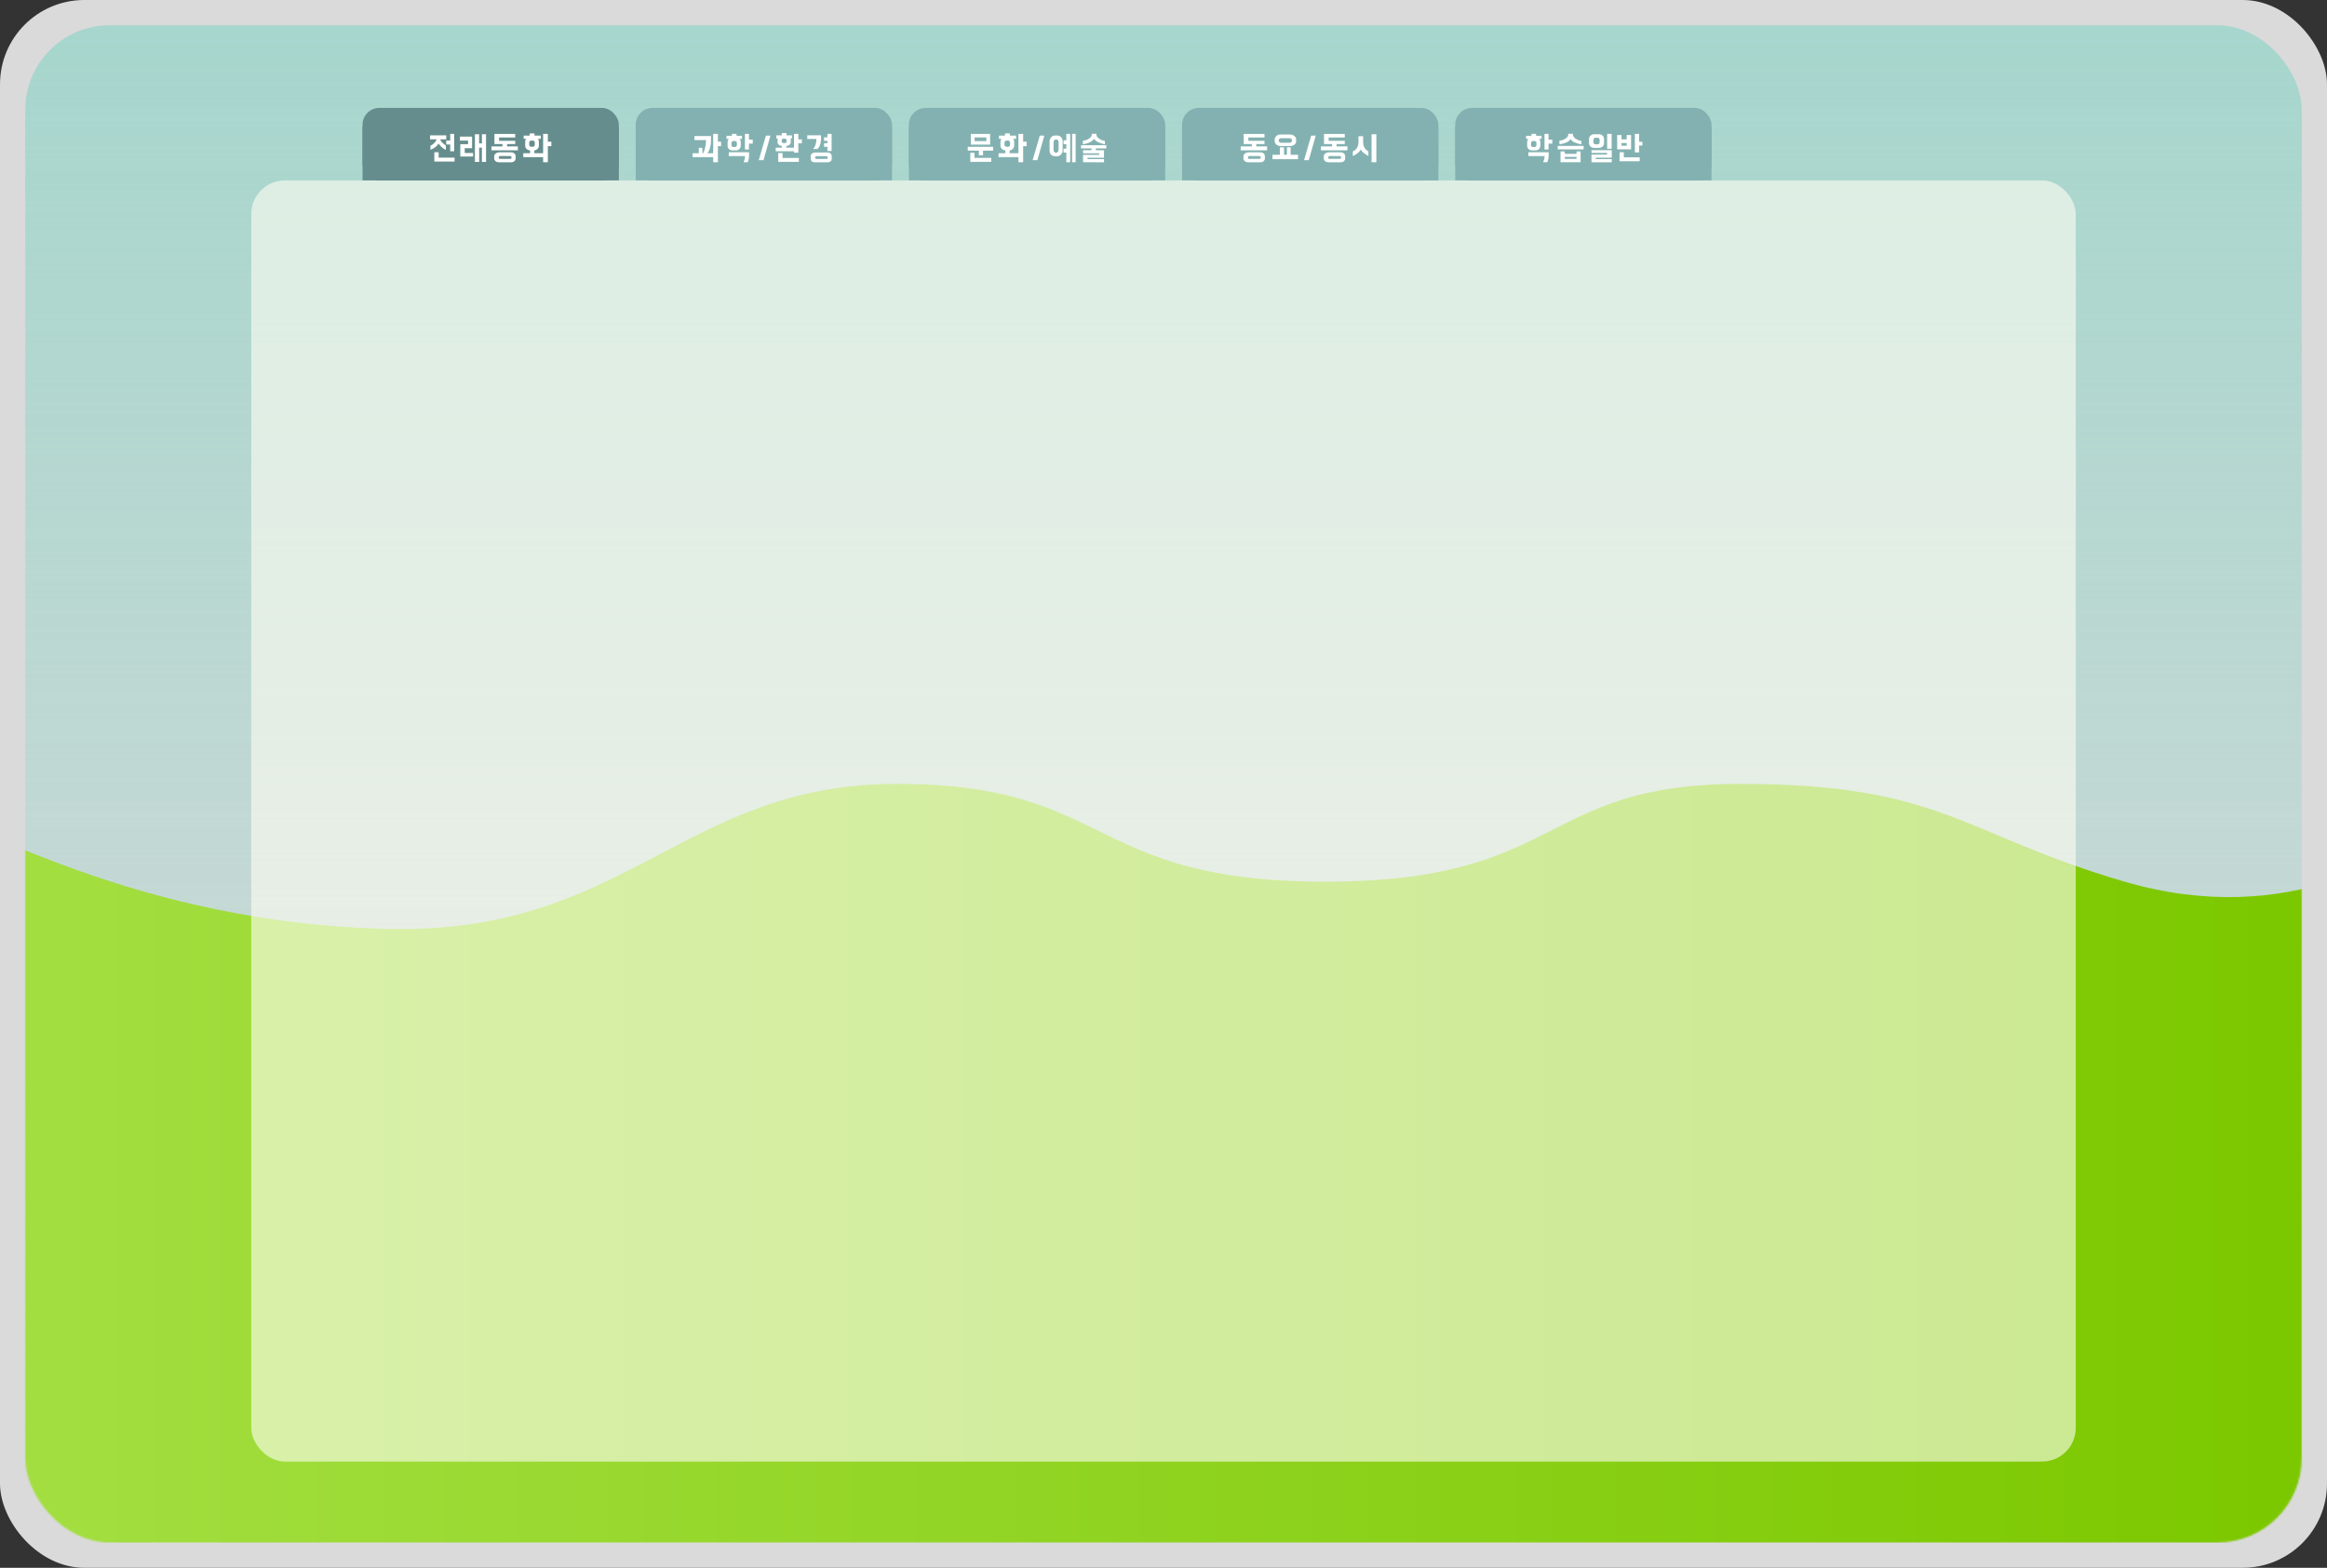 <svg width="1380" height="930" viewBox="0 0 1380 930" fill="none" xmlns="http://www.w3.org/2000/svg">
<rect x="0" y="0" width="1380" height="930" fill="#333333" stroke="none"/>
<rect width="1380" height="930" rx="50" fill="#DADADA"/>
<rect x="15" y="15" width="1350" height="900" rx="50" fill="url(#paint0_linear)"/>
<mask id="mask0" mask-type="alpha" maskUnits="userSpaceOnUse" x="15" y="15" width="1350" height="900">
<rect x="15" y="15" width="1350" height="900" rx="50" fill="#A6D6CD"/>
</mask>
<g mask="url(#mask0)">
<path d="M228 551C84 547 -12.667 491 -74 465L-90 1091H1470V475C1424.67 509 1356 551 1260 523C1164 495 1152 465 1032 465C912 465 928 523 786 523C644 523 660 465 532 465C404 465 372 555 228 551Z" fill="url(#paint1_linear)"/>
</g>
<rect x="149" y="107" width="1082" height="760" rx="20" fill="#FFFDF2" fill-opacity="0.6"/>
<rect x="215" y="64" width="152" height="43" rx="10" fill="#668D8D"/>
<rect x="215" y="75" width="152" height="32" fill="#668D8D"/>
<path d="M264.656 82.64H261.016C261.202 83.173 261.482 83.667 261.856 84.12C262.229 84.56 262.609 84.94 262.996 85.26C263.436 85.647 263.909 85.993 264.416 86.3V88.82C263.829 88.633 263.269 88.34 262.736 87.94C262.216 87.54 261.756 87.133 261.356 86.72C260.889 86.24 260.456 85.72 260.056 85.16C259.722 85.8 259.282 86.353 258.736 86.82C258.202 87.273 257.682 87.647 257.176 87.94C256.562 88.287 255.929 88.58 255.276 88.82V86.42C255.862 86.14 256.369 85.833 256.796 85.5C257.222 85.153 257.582 84.813 257.876 84.48C258.169 84.133 258.402 83.8 258.576 83.48C258.749 83.16 258.882 82.88 258.976 82.64H255.036V80.3H264.656V82.64ZM269.336 79.4V89.72H266.996V85.72H264.636V83.36H266.996V79.4H269.336ZM257.576 95.84V90.3H260.136V93.52H269.556V95.84H257.576ZM272.758 81.04H279.958V87.9H275.598V90.76H280.558V92.86H272.978V85.54H277.578V83.4H272.758V81.04ZM285.798 79.62H288.238V96.06H285.798V87.6H284.138L284.178 96.06H281.638V79.62H284.138V85.06H285.798V79.62ZM307.118 86.84V89.18H291.438V86.84H298.018V85.46H293.218V79.44H305.538V81.56H295.978V83.54H305.538V85.46H300.698V86.84H307.118ZM302.838 90.34C303.251 90.34 303.638 90.393 303.998 90.5C304.358 90.593 304.665 90.74 304.918 90.94C305.185 91.14 305.391 91.387 305.538 91.68C305.698 91.973 305.778 92.307 305.778 92.68V94.04C305.778 94.36 305.705 94.653 305.558 94.92C305.425 95.2 305.238 95.44 304.998 95.64C304.758 95.84 304.478 95.993 304.158 96.1C303.838 96.207 303.491 96.26 303.118 96.26H295.758C295.438 96.26 295.118 96.207 294.798 96.1C294.478 95.993 294.191 95.84 293.938 95.64C293.685 95.453 293.478 95.22 293.318 94.94C293.171 94.673 293.098 94.367 293.098 94.02V92.68C293.098 92.28 293.198 91.933 293.398 91.64C293.598 91.347 293.845 91.107 294.138 90.92C294.445 90.72 294.778 90.573 295.138 90.48C295.511 90.387 295.858 90.34 296.178 90.34H302.838ZM296.858 92.54C296.458 92.54 296.171 92.62 295.998 92.78C295.838 92.927 295.758 93.073 295.758 93.22V93.56C295.758 93.867 295.851 94.06 296.038 94.14C296.238 94.22 296.511 94.26 296.858 94.26H302.398C302.651 94.26 302.871 94.213 303.058 94.12C303.245 94.027 303.338 93.873 303.338 93.66V93.3C303.338 93.087 303.251 92.907 303.078 92.76C302.905 92.613 302.685 92.54 302.418 92.54H296.858ZM322.093 79.4H324.893V84.06H326.973V86.7H324.893V96.24H322.093V93.22H310.313V90.88H314.353V89.18H314.233C313.873 89.18 313.526 89.107 313.193 88.96C312.86 88.813 312.56 88.613 312.293 88.36C312.04 88.107 311.833 87.813 311.673 87.48C311.526 87.147 311.453 86.787 311.453 86.4V84.04C311.453 83.733 311.5 83.433 311.593 83.14C311.7 82.847 311.846 82.587 312.033 82.36H310.553V80.46H314.113V79.14H316.993V80.46H320.693V82.36H318.993C319.18 82.587 319.32 82.847 319.413 83.14C319.52 83.42 319.573 83.72 319.573 84.04V86.4C319.573 86.773 319.5 87.127 319.353 87.46C319.206 87.793 319.013 88.087 318.773 88.34C318.533 88.593 318.246 88.793 317.913 88.94C317.593 89.087 317.253 89.167 316.893 89.18V90.88H322.093V79.4ZM317.133 85.84V84.6C317.133 84.253 317.026 83.967 316.813 83.74C316.6 83.513 316.32 83.4 315.973 83.4H315.093C314.746 83.4 314.446 83.513 314.193 83.74C313.953 83.967 313.833 84.253 313.833 84.6V85.84C313.833 86.187 313.953 86.48 314.193 86.72C314.446 86.947 314.746 87.06 315.093 87.06H315.973C316.32 87.06 316.6 86.947 316.813 86.72C317.026 86.48 317.133 86.187 317.133 85.84Z" fill="white"/>
<rect x="377" y="64" width="152" height="43" rx="10" fill="#83B1B1"/>
<rect x="377" y="75" width="152" height="32" fill="#83B1B1"/>
<path d="M421.648 80.72V83.16C421.648 84.467 421.548 85.593 421.348 86.54C421.148 87.473 420.921 88.253 420.668 88.88C420.415 89.493 420.168 89.96 419.928 90.28C419.688 90.6 419.535 90.8 419.468 90.88H422.948V79.4H425.748V84.06H427.628V86.7H425.748V96.24H422.948V93.22H410.768V90.88H414.408V87.68H416.548V90.88H416.988C417.375 90.147 417.681 89.393 417.908 88.62C418.135 87.847 418.301 87.107 418.408 86.4C418.528 85.693 418.601 85.053 418.628 84.48C418.668 83.893 418.688 83.427 418.688 83.08H411.828V80.72H421.648ZM436.794 80.56H440.014V82.4H438.574C438.801 82.64 438.981 82.92 439.114 83.24C439.248 83.56 439.314 83.893 439.314 84.24V86.32C439.314 86.747 439.241 87.133 439.094 87.48C438.948 87.827 438.754 88.133 438.514 88.4C438.274 88.653 437.994 88.853 437.674 89C437.354 89.133 437.014 89.2 436.654 89.2H434.174C433.814 89.2 433.474 89.133 433.154 89C432.834 88.853 432.548 88.66 432.294 88.42C432.054 88.18 431.861 87.9 431.714 87.58C431.568 87.247 431.494 86.893 431.494 86.52V84.24C431.494 83.893 431.561 83.56 431.694 83.24C431.828 82.92 432.008 82.64 432.234 82.4H430.834V80.56H434.054V79.42H436.794V80.56ZM432.194 90.32H444.234V92.6C444.208 93.093 444.154 93.56 444.074 94C443.994 94.44 443.901 94.827 443.794 95.16C443.674 95.547 443.548 95.907 443.414 96.24H440.954C441.181 95.8 441.354 95.36 441.474 94.92C441.594 94.493 441.681 94.107 441.734 93.76C441.788 93.36 441.814 92.973 441.814 92.6H432.194V90.32ZM446.414 82.82V85.18H444.154V88.68H441.774V79.4H444.154V82.82H446.414ZM436.994 86.04V84.76C436.994 84.44 436.888 84.173 436.674 83.96C436.461 83.747 436.188 83.64 435.854 83.64H435.014C434.694 83.64 434.408 83.747 434.154 83.96C433.914 84.173 433.794 84.44 433.794 84.76V86.04C433.794 86.373 433.881 86.647 434.054 86.86C434.241 87.073 434.494 87.18 434.814 87.18H435.934C436.268 87.18 436.528 87.073 436.714 86.86C436.901 86.647 436.994 86.373 436.994 86.04ZM456.912 80.44L452.772 95.02H449.972L454.212 80.44H456.912ZM466.39 80.28H469.65V82.14H468.83C468.91 82.34 468.95 82.547 468.95 82.76V84.42C468.95 84.713 468.877 84.993 468.73 85.26C468.597 85.513 468.41 85.74 468.17 85.94C467.93 86.14 467.65 86.3 467.33 86.42C467.023 86.527 466.69 86.58 466.33 86.58H466.31V87.62H470.87V79.42H473.45V82.68H475.53V85.02H473.45V90.58H470.87V89.72H460.01V87.62L463.67 87.58V86.58C463.323 86.567 462.997 86.5 462.69 86.38C462.383 86.26 462.11 86.107 461.87 85.92C461.643 85.72 461.457 85.493 461.31 85.24C461.177 84.987 461.11 84.72 461.11 84.44V82.76C461.11 82.547 461.15 82.34 461.23 82.14H460.37V80.28H463.63V78.94H466.39V80.28ZM473.75 96.02H461.51V90.8H464.07V93.68H473.75V96.02ZM466.45 83.18C466.45 82.913 466.37 82.693 466.21 82.52C466.05 82.347 465.803 82.26 465.47 82.26H464.65C464.33 82.26 464.077 82.34 463.89 82.5C463.703 82.66 463.61 82.873 463.61 83.14V83.94C463.61 84.193 463.697 84.413 463.87 84.6C464.043 84.773 464.29 84.86 464.61 84.86H465.29C465.623 84.86 465.897 84.807 466.11 84.7C466.337 84.593 466.45 84.407 466.45 84.14V83.18ZM490.829 90.46C491.149 90.46 491.449 90.513 491.729 90.62C492.022 90.713 492.276 90.86 492.489 91.06C492.716 91.247 492.896 91.473 493.029 91.74C493.162 91.993 493.229 92.28 493.229 92.6V94.28C493.229 94.853 493.016 95.327 492.589 95.7C492.176 96.073 491.662 96.26 491.049 96.26H483.029C482.709 96.26 482.409 96.207 482.129 96.1C481.862 96.007 481.629 95.873 481.429 95.7C481.229 95.527 481.069 95.313 480.949 95.06C480.842 94.82 480.789 94.56 480.789 94.28V92.6C480.789 92.213 480.876 91.887 481.049 91.62C481.222 91.34 481.436 91.12 481.689 90.96C481.956 90.787 482.242 90.66 482.549 90.58C482.856 90.5 483.142 90.46 483.409 90.46H490.829ZM486.909 82.32C486.896 83.4 486.782 84.32 486.569 85.08C486.369 85.84 486.136 86.467 485.869 86.96C485.562 87.533 485.216 88.013 484.829 88.4H482.149C482.602 87.92 482.962 87.4 483.229 86.84C483.496 86.267 483.696 85.707 483.829 85.16C483.976 84.6 484.069 84.08 484.109 83.6C484.149 83.12 484.169 82.727 484.169 82.42H478.729V80.26H486.869L486.909 82.32ZM493.169 79.4V89.56H490.689V87.06H488.689V84.96H490.689V83.54H488.689V81.46H490.689V79.4H493.169ZM484.489 92.62C484.102 92.62 483.836 92.687 483.689 92.82C483.556 92.94 483.456 93.067 483.389 93.2V93.74C483.509 94.007 483.656 94.167 483.829 94.22C484.016 94.273 484.242 94.3 484.509 94.3H489.949C490.189 94.3 490.396 94.253 490.569 94.16C490.756 94.08 490.849 93.94 490.849 93.74V93.36C490.849 93.16 490.756 92.987 490.569 92.84C490.396 92.693 490.189 92.62 489.949 92.62H484.489Z" fill="white"/>
<rect x="539" y="64" width="152" height="43" rx="10" fill="#83B1B1"/>
<rect x="539" y="75" width="152" height="32" fill="#83B1B1"/>
<path d="M588.974 89.34H582.974V92.1H580.514V89.34H573.914V87.12H588.974V89.34ZM575.434 96.02V90.62H577.894V93.66H587.834V96.02H575.434ZM587.174 79.44V85.78H575.754V79.44H587.174ZM584.974 81.52H577.994V83.72H584.974V81.52ZM603.964 79.4H606.764V84.06H608.844V86.7H606.764V96.24H603.964V93.22H592.184V90.88H596.224V89.18H596.104C595.744 89.18 595.397 89.107 595.064 88.96C594.731 88.813 594.431 88.613 594.164 88.36C593.911 88.107 593.704 87.813 593.544 87.48C593.397 87.147 593.324 86.787 593.324 86.4V84.04C593.324 83.733 593.371 83.433 593.464 83.14C593.571 82.847 593.717 82.587 593.904 82.36H592.424V80.46H595.984V79.14H598.864V80.46H602.564V82.36H600.864C601.051 82.587 601.191 82.847 601.284 83.14C601.391 83.42 601.444 83.72 601.444 84.04V86.4C601.444 86.773 601.371 87.127 601.224 87.46C601.077 87.793 600.884 88.087 600.644 88.34C600.404 88.593 600.117 88.793 599.784 88.94C599.464 89.087 599.124 89.167 598.764 89.18V90.88H603.964V79.4ZM599.004 85.84V84.6C599.004 84.253 598.897 83.967 598.684 83.74C598.471 83.513 598.191 83.4 597.844 83.4H596.964C596.617 83.4 596.317 83.513 596.064 83.74C595.824 83.967 595.704 84.253 595.704 84.6V85.84C595.704 86.187 595.824 86.48 596.064 86.72C596.317 86.947 596.617 87.06 596.964 87.06H597.844C598.191 87.06 598.471 86.947 598.684 86.72C598.897 86.48 599.004 86.187 599.004 85.84ZM619.336 80.44L615.196 95.02H612.396L616.636 80.44H619.336ZM626.974 92.7H625.814C625.454 92.7 625.074 92.647 624.674 92.54C624.287 92.433 623.927 92.247 623.594 91.98C623.261 91.713 622.981 91.367 622.754 90.94C622.541 90.5 622.434 89.947 622.434 89.28V84.04C622.434 83.507 622.514 83.02 622.674 82.58C622.847 82.14 623.074 81.76 623.354 81.44C623.634 81.12 623.961 80.867 624.334 80.68C624.721 80.493 625.127 80.4 625.554 80.4L626.894 80.38C627.387 80.367 627.834 80.447 628.234 80.62C628.647 80.793 628.994 81.033 629.274 81.34C629.567 81.647 629.787 82.02 629.934 82.46C630.094 82.9 630.174 83.387 630.174 83.92V89.16C630.174 89.68 630.081 90.153 629.894 90.58C629.721 91.007 629.481 91.373 629.174 91.68C628.881 91.987 628.541 92.233 628.154 92.42C627.767 92.593 627.374 92.687 626.974 92.7ZM626.134 90.58L626.414 90.54C626.667 90.54 626.881 90.487 627.054 90.38C627.227 90.26 627.367 90.113 627.474 89.94C627.594 89.767 627.674 89.573 627.714 89.36C627.767 89.147 627.794 88.94 627.794 88.74V84.38C627.794 83.94 627.687 83.56 627.474 83.24C627.261 82.92 626.947 82.76 626.534 82.76H626.074C625.674 82.76 625.361 82.933 625.134 83.28C624.907 83.613 624.794 84.007 624.794 84.46V88.82C624.794 88.967 624.814 89.147 624.854 89.36C624.907 89.56 624.981 89.753 625.074 89.94C625.181 90.113 625.321 90.267 625.494 90.4C625.667 90.52 625.881 90.58 626.134 90.58ZM635.814 79.42H637.894V96.24H635.814V79.42ZM632.374 83.24V79.42H634.654V96.24H632.374V90.5H630.734V88.2H632.374V85.52H630.734V83.24H632.374ZM656.094 86.14H641.094V88.04H647.294V89.12H642.294V90.94H651.854V91.86H642.294V96.24L654.714 96.26V94.38H644.934V93.6H654.714V89.12H649.894V88.04H656.094V86.14ZM650.234 79.38V79.98C650.234 80.327 650.361 80.693 650.614 81.08C650.867 81.453 651.214 81.813 651.654 82.16C652.107 82.493 652.641 82.787 653.254 83.04C653.867 83.293 654.527 83.473 655.234 83.58V85.58C654.781 85.5 654.241 85.38 653.614 85.22C652.987 85.06 652.361 84.847 651.734 84.58C651.121 84.313 650.541 83.987 649.994 83.6C649.461 83.213 649.061 82.747 648.794 82.2C648.634 82.587 648.387 82.933 648.054 83.24C647.734 83.547 647.361 83.827 646.934 84.08C646.521 84.32 646.081 84.527 645.614 84.7C645.147 84.873 644.694 85.027 644.254 85.16C643.814 85.28 643.414 85.373 643.054 85.44C642.694 85.507 642.414 85.553 642.214 85.58V83.44C642.947 83.387 643.627 83.247 644.254 83.02C644.894 82.78 645.447 82.5 645.914 82.18C646.394 81.847 646.767 81.487 647.034 81.1C647.314 80.7 647.454 80.32 647.454 79.96V79.38H650.234Z" fill="white"/>
<rect x="701" y="64" width="152" height="43" rx="10" fill="#83B1B1"/>
<rect x="701" y="75" width="152" height="32" fill="#83B1B1"/>
<path d="M751.454 86.84V89.18H735.774V86.84H742.354V85.46H737.554V79.44H749.874V81.56H740.314V83.54H749.874V85.46H745.034V86.84H751.454ZM747.174 90.34C747.587 90.34 747.974 90.393 748.334 90.5C748.694 90.593 749 90.74 749.254 90.94C749.52 91.14 749.727 91.387 749.874 91.68C750.034 91.973 750.114 92.307 750.114 92.68V94.04C750.114 94.36 750.04 94.653 749.894 94.92C749.76 95.2 749.574 95.44 749.334 95.64C749.094 95.84 748.814 95.993 748.494 96.1C748.174 96.207 747.827 96.26 747.454 96.26H740.094C739.774 96.26 739.454 96.207 739.134 96.1C738.814 95.993 738.527 95.84 738.274 95.64C738.02 95.453 737.814 95.22 737.654 94.94C737.507 94.673 737.434 94.367 737.434 94.02V92.68C737.434 92.28 737.534 91.933 737.734 91.64C737.934 91.347 738.18 91.107 738.474 90.92C738.78 90.72 739.114 90.573 739.474 90.48C739.847 90.387 740.194 90.34 740.514 90.34H747.174ZM741.194 92.54C740.794 92.54 740.507 92.62 740.334 92.78C740.174 92.927 740.094 93.073 740.094 93.22V93.56C740.094 93.867 740.187 94.06 740.374 94.14C740.574 94.22 740.847 94.26 741.194 94.26H746.734C746.987 94.26 747.207 94.213 747.394 94.12C747.58 94.027 747.674 93.873 747.674 93.66V93.3C747.674 93.087 747.587 92.907 747.414 92.76C747.24 92.613 747.02 92.54 746.754 92.54H741.194ZM765.329 79.78C765.635 79.78 765.982 79.847 766.369 79.98C766.755 80.113 767.115 80.307 767.449 80.56C767.795 80.8 768.082 81.093 768.309 81.44C768.535 81.787 768.649 82.167 768.649 82.58V83.96C768.649 84.333 768.555 84.687 768.369 85.02C768.182 85.34 767.929 85.62 767.609 85.86C767.289 86.1 766.915 86.287 766.489 86.42C766.075 86.553 765.629 86.62 765.149 86.62H759.309C758.869 86.62 758.455 86.553 758.069 86.42C757.695 86.273 757.362 86.087 757.069 85.86C756.775 85.633 756.535 85.367 756.349 85.06C756.162 84.753 756.035 84.44 755.969 84.12V82.4C756.022 82.013 756.149 81.66 756.349 81.34C756.562 81.02 756.815 80.747 757.109 80.52C757.402 80.28 757.715 80.1 758.049 79.98C758.382 79.847 758.702 79.78 759.009 79.78H765.329ZM769.789 91.8V94.44H754.649V91.8H759.049V87.36H761.489V91.8H763.189V87.36H765.389V91.8H769.789ZM764.849 84.68C765.035 84.68 765.209 84.647 765.369 84.58C765.542 84.5 765.689 84.4 765.809 84.28C765.929 84.147 766.022 84 766.089 83.84C766.169 83.667 766.209 83.493 766.209 83.32C766.209 82.96 766.075 82.647 765.809 82.38C765.542 82.113 765.222 81.98 764.849 81.98H759.709C759.322 81.98 758.995 82.113 758.729 82.38C758.462 82.647 758.329 82.96 758.329 83.32C758.329 83.667 758.449 83.98 758.689 84.26C758.942 84.54 759.282 84.68 759.709 84.68H764.849ZM780.296 80.44L776.156 95.02H773.356L777.596 80.44H780.296ZM799.075 86.84V89.18H783.395V86.84H789.975V85.46H785.175V79.44H797.495V81.56H787.935V83.54H797.495V85.46H792.655V86.84H799.075ZM794.795 90.34C795.208 90.34 795.595 90.393 795.955 90.5C796.315 90.593 796.622 90.74 796.875 90.94C797.142 91.14 797.348 91.387 797.495 91.68C797.655 91.973 797.735 92.307 797.735 92.68V94.04C797.735 94.36 797.662 94.653 797.515 94.92C797.382 95.2 797.195 95.44 796.955 95.64C796.715 95.84 796.435 95.993 796.115 96.1C795.795 96.207 795.448 96.26 795.075 96.26H787.715C787.395 96.26 787.075 96.207 786.755 96.1C786.435 95.993 786.148 95.84 785.895 95.64C785.642 95.453 785.435 95.22 785.275 94.94C785.128 94.673 785.055 94.367 785.055 94.02V92.68C785.055 92.28 785.155 91.933 785.355 91.64C785.555 91.347 785.802 91.107 786.095 90.92C786.402 90.72 786.735 90.573 787.095 90.48C787.468 90.387 787.815 90.34 788.135 90.34H794.795ZM788.815 92.54C788.415 92.54 788.128 92.62 787.955 92.78C787.795 92.927 787.715 93.073 787.715 93.22V93.56C787.715 93.867 787.808 94.06 787.995 94.14C788.195 94.22 788.468 94.26 788.815 94.26H794.355C794.608 94.26 794.828 94.213 795.015 94.12C795.202 94.027 795.295 93.873 795.295 93.66V93.3C795.295 93.087 795.208 92.907 795.035 92.76C794.862 92.613 794.642 92.54 794.375 92.54H788.815ZM816.23 96.24H813.39V79.62H816.23V96.24ZM808.39 80.8H805.63V84.12C805.63 85.44 805.363 86.58 804.83 87.54C804.31 88.487 803.457 89.26 802.27 89.86V92.54C802.883 92.287 803.477 91.98 804.05 91.62C804.543 91.313 805.057 90.927 805.59 90.46C806.137 89.98 806.603 89.407 806.99 88.74C807.43 89.407 807.91 89.98 808.43 90.46C808.963 90.927 809.457 91.313 809.91 91.62C810.443 91.98 810.977 92.287 811.51 92.54V89.84C810.923 89.467 810.43 89.08 810.03 88.68C809.63 88.267 809.31 87.827 809.07 87.36C808.83 86.893 808.657 86.393 808.55 85.86C808.443 85.327 808.39 84.747 808.39 84.12V80.8Z" fill="white"/>
<rect x="863" y="64" width="152" height="43" rx="10" fill="#83B1B1"/>
<rect x="863" y="75" width="152" height="32" fill="#83B1B1"/>
<path d="M910.97 80.56H914.19V82.4H912.75C912.977 82.64 913.157 82.92 913.29 83.24C913.423 83.56 913.49 83.893 913.49 84.24V86.32C913.49 86.747 913.417 87.133 913.27 87.48C913.123 87.827 912.93 88.133 912.69 88.4C912.45 88.653 912.17 88.853 911.85 89C911.53 89.133 911.19 89.2 910.83 89.2H908.35C907.99 89.2 907.65 89.133 907.33 89C907.01 88.853 906.723 88.66 906.47 88.42C906.23 88.18 906.037 87.9 905.89 87.58C905.743 87.247 905.67 86.893 905.67 86.52V84.24C905.67 83.893 905.737 83.56 905.87 83.24C906.003 82.92 906.183 82.64 906.41 82.4H905.01V80.56H908.23V79.42H910.97V80.56ZM906.37 90.32H918.41V92.6C918.383 93.093 918.33 93.56 918.25 94C918.17 94.44 918.077 94.827 917.97 95.16C917.85 95.547 917.723 95.907 917.59 96.24H915.13C915.357 95.8 915.53 95.36 915.65 94.92C915.77 94.493 915.857 94.107 915.91 93.76C915.963 93.36 915.99 92.973 915.99 92.6H906.37V90.32ZM920.59 82.82V85.18H918.33V88.68H915.95V79.4H918.33V82.82H920.59ZM911.17 86.04V84.76C911.17 84.44 911.063 84.173 910.85 83.96C910.637 83.747 910.363 83.64 910.03 83.64H909.19C908.87 83.64 908.583 83.747 908.33 83.96C908.09 84.173 907.97 84.44 907.97 84.76V86.04C907.97 86.373 908.057 86.647 908.23 86.86C908.417 87.073 908.67 87.18 908.99 87.18H910.11C910.443 87.18 910.703 87.073 910.89 86.86C911.077 86.647 911.17 86.373 911.17 86.04ZM939.148 88.6H923.788V86.54H939.148V88.6ZM937.348 96.22H925.448V89.82H927.968V91.28H934.947V89.82H937.348V96.22ZM927.968 94.26H934.947V93.08H927.968V94.26ZM932.808 79.38V79.98C932.808 80.327 932.934 80.693 933.188 81.08C933.441 81.453 933.788 81.813 934.228 82.16C934.681 82.493 935.214 82.787 935.828 83.04C936.441 83.293 937.101 83.473 937.808 83.58V85.58C937.354 85.5 936.814 85.393 936.188 85.26C935.561 85.113 934.934 84.92 934.308 84.68C933.694 84.44 933.114 84.14 932.568 83.78C932.034 83.407 931.634 82.947 931.368 82.4C931.208 82.787 930.961 83.133 930.628 83.44C930.308 83.733 929.934 83.993 929.508 84.22C929.094 84.447 928.654 84.64 928.188 84.8C927.721 84.96 927.268 85.093 926.828 85.2C926.388 85.307 925.988 85.393 925.628 85.46C925.268 85.513 924.988 85.553 924.788 85.58V83.44C925.521 83.387 926.201 83.247 926.828 83.02C927.468 82.78 928.021 82.5 928.488 82.18C928.968 81.847 929.341 81.487 929.608 81.1C929.888 80.7 930.028 80.32 930.028 79.96V79.38H932.808ZM943.81 96.24L943.75 96.26H955.83V94.4H946.35V93.56H955.83V89.1H943.81V90.72H953.07V91.7H943.81V96.24ZM948.29 79.62H945.43C945.03 79.62 944.643 79.693 944.27 79.84C943.897 79.973 943.563 80.167 943.27 80.42C942.99 80.66 942.763 80.947 942.59 81.28C942.43 81.6 942.35 81.947 942.35 82.32V85.02C942.35 85.393 942.43 85.747 942.59 86.08C942.763 86.4 942.99 86.687 943.27 86.94C943.563 87.18 943.897 87.373 944.27 87.52C944.643 87.653 945.03 87.72 945.43 87.72H948.29C948.69 87.72 949.07 87.653 949.43 87.52C949.79 87.373 950.103 87.18 950.37 86.94C950.65 86.687 950.863 86.4 951.01 86.08C951.17 85.747 951.25 85.393 951.25 85.02V82.32C951.25 81.947 951.17 81.6 951.01 81.28C950.863 80.947 950.65 80.66 950.37 80.42C950.103 80.167 949.79 79.973 949.43 79.84C949.07 79.693 948.69 79.62 948.29 79.62ZM955.77 88.26H953.09V79.4H955.77V88.26ZM948.65 84.48C948.65 84.813 948.523 85.087 948.27 85.3C948.017 85.513 947.703 85.62 947.33 85.62H946.37C945.983 85.62 945.65 85.513 945.37 85.3C945.103 85.087 944.97 84.813 944.97 84.48V82.86C944.97 82.527 945.103 82.253 945.37 82.04C945.65 81.813 945.983 81.7 946.37 81.7H947.33C947.703 81.7 948.017 81.813 948.27 82.04C948.523 82.253 948.65 82.527 948.65 82.86V84.48ZM964.698 80.1H967.298V88.56H959.038V80.1H961.618V82.7H964.698V80.1ZM961.618 86.46H964.698V84.82H961.618V86.46ZM972.038 84.1H973.998V86.34H972.038V90.38H969.538V79.4H972.038V84.1ZM972.418 95.66H960.458V90.32H962.978V93.32H972.418V95.66Z" fill="white"/>
<defs>
<linearGradient id="paint0_linear" x1="690" y1="15" x2="690" y2="915" gradientUnits="userSpaceOnUse">
<stop stop-color="#A6D6CD"/>
<stop offset="1" stop-color="#A6D6CD" stop-opacity="0"/>
</linearGradient>
<linearGradient id="paint1_linear" x1="40" y1="778" x2="1344" y2="778" gradientUnits="userSpaceOnUse">
<stop stop-color="#A2DE3F"/>
<stop offset="1" stop-color="#7CC800"/>
</linearGradient>
</defs>
</svg>
